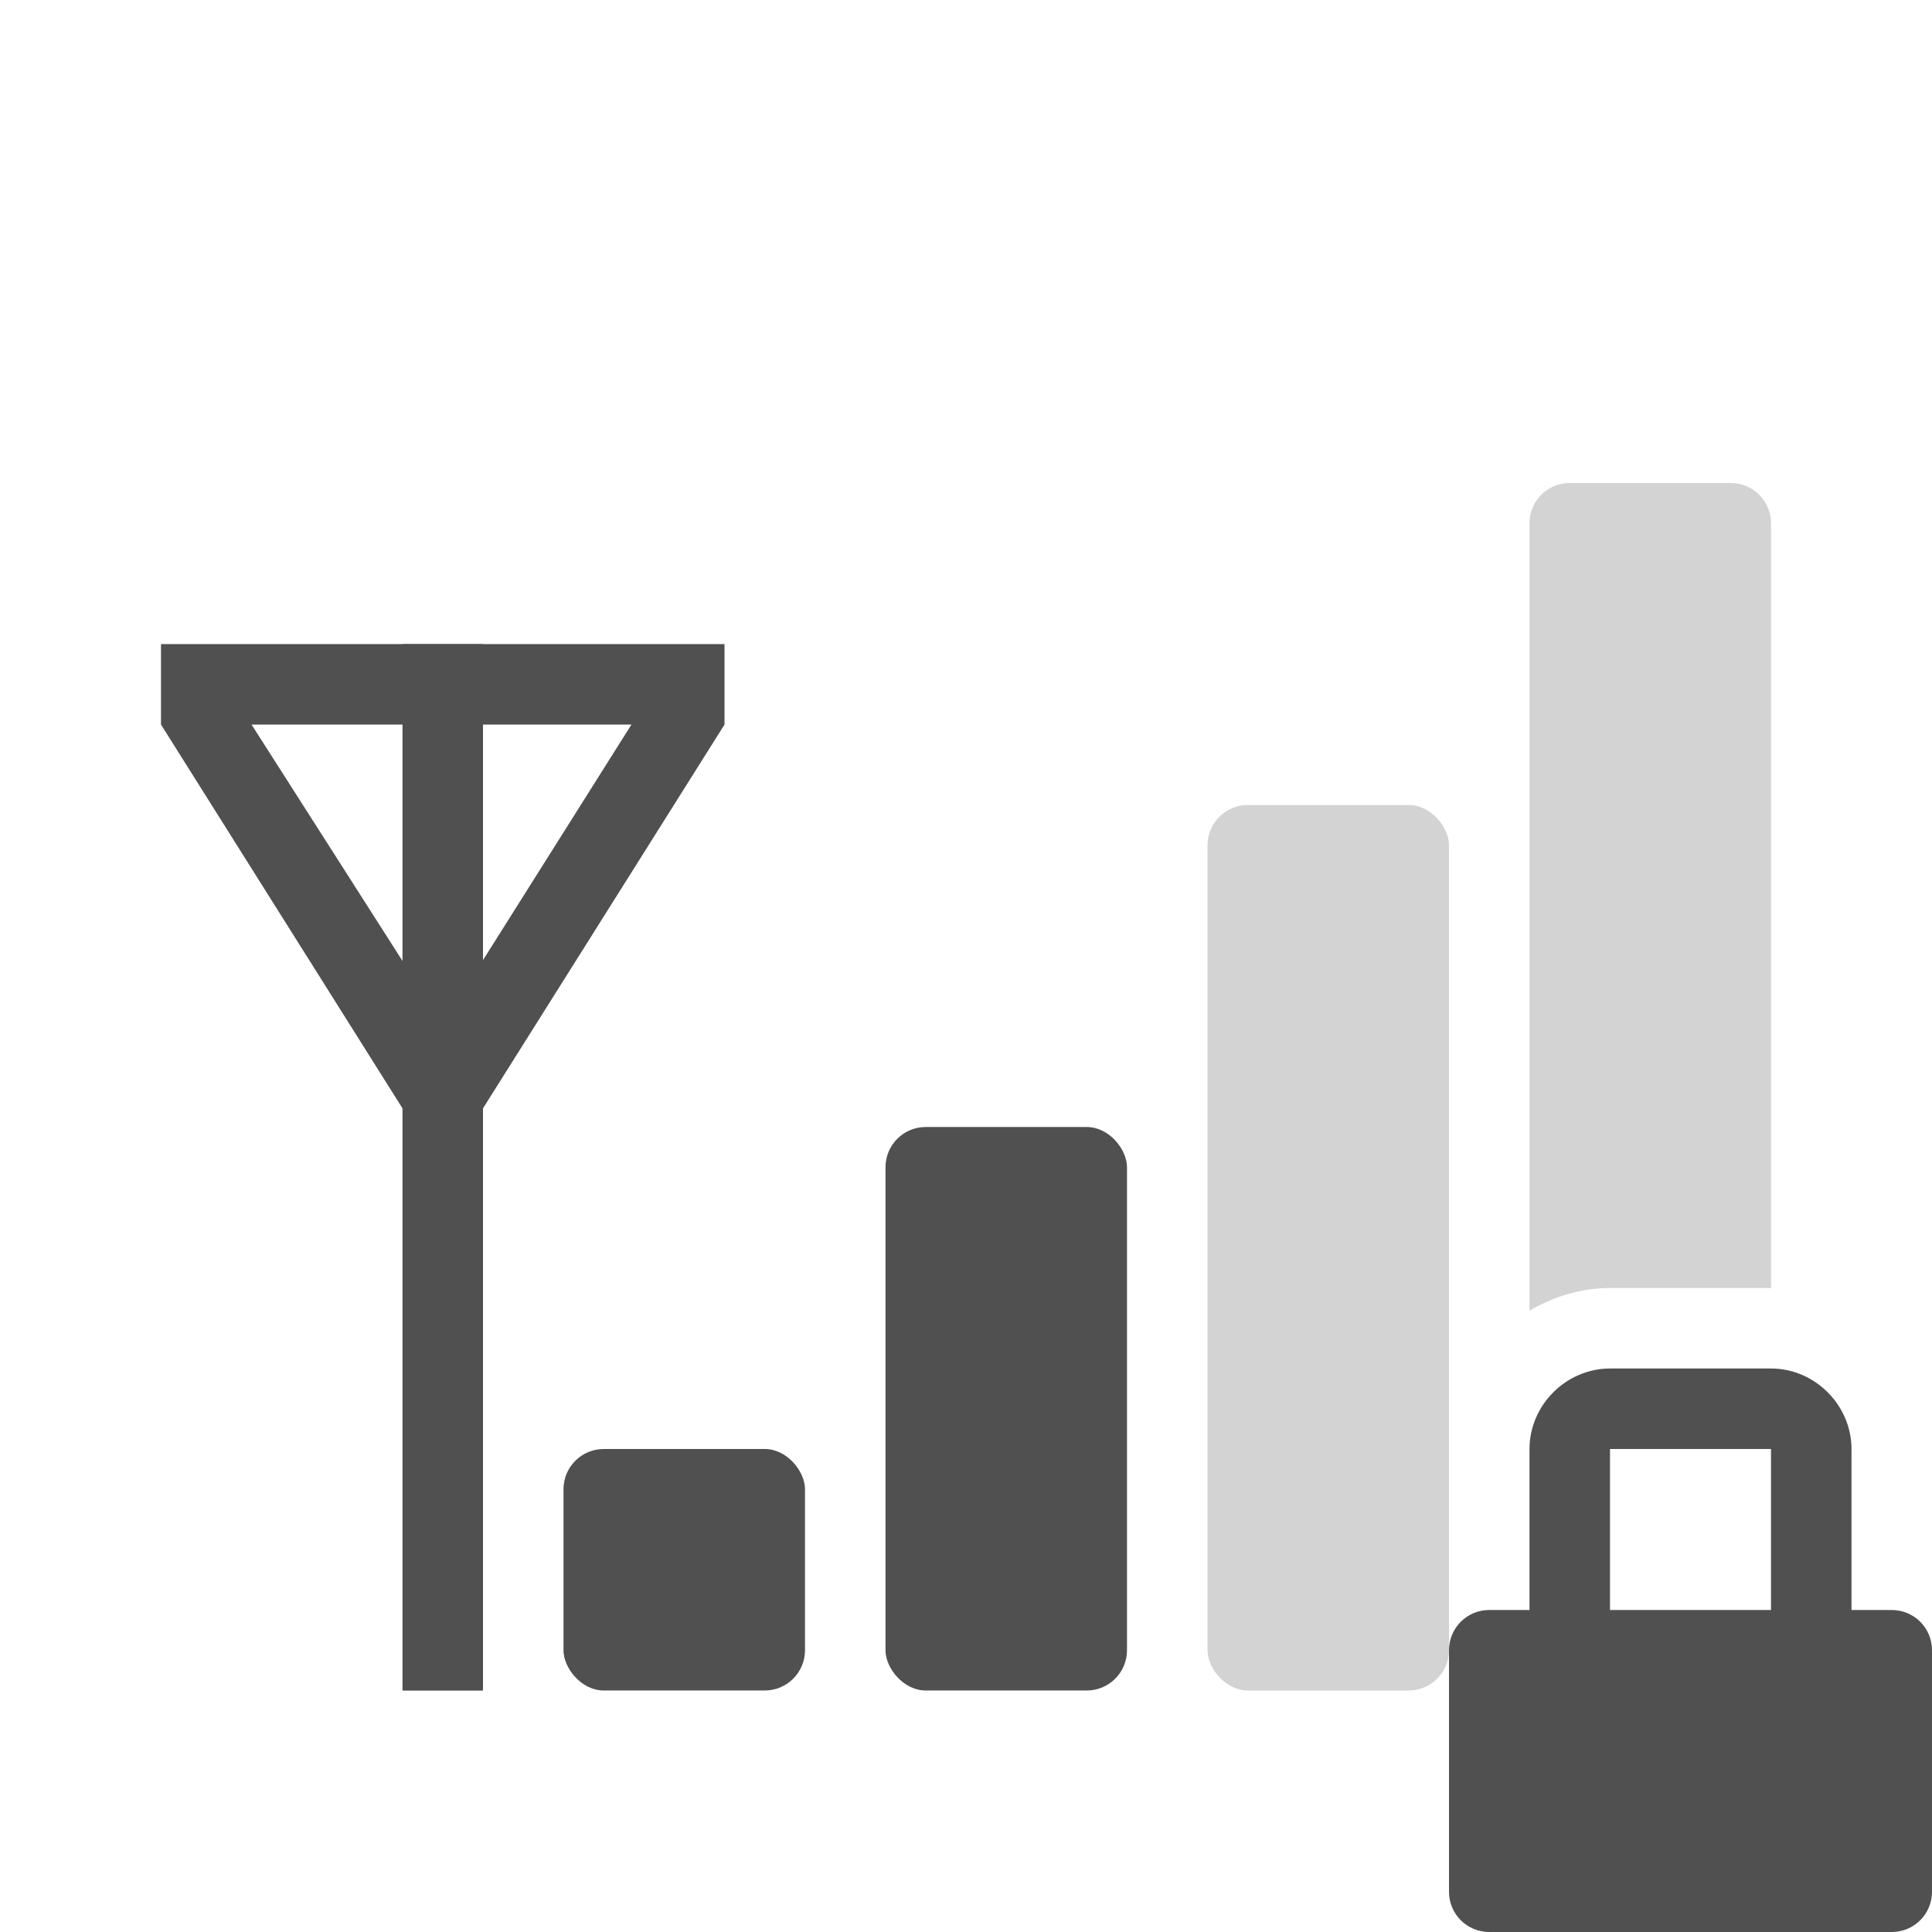 <?xml version="1.0" encoding="UTF-8" standalone="no"?>
<!-- Created with Inkscape (http://www.inkscape.org/) -->

<svg
   xmlns:dc="http://purl.org/dc/elements/1.1/"
   xmlns:cc="http://creativecommons.org/ns#"
   xmlns:rdf="http://www.w3.org/1999/02/22-rdf-syntax-ns#"
   xmlns:svg="http://www.w3.org/2000/svg"
   xmlns="http://www.w3.org/2000/svg"
   xmlns:sodipodi="http://sodipodi.sourceforge.net/DTD/sodipodi-0.dtd"
   xmlns:inkscape="http://www.inkscape.org/namespaces/inkscape"
   width="24"
   height="24"
   id="svg2"
   version="1.1"
   inkscape:version="0.48.1 r9760"
   sodipodi:docname="gsm-3g-low-secure.svg">
  <defs
     id="defs4" />
  <sodipodi:namedview
     id="base"
     pagecolor="#ffffff"
     bordercolor="#666666"
     borderopacity="1.0"
     inkscape:pageopacity="0.0"
     inkscape:pageshadow="2"
     inkscape:zoom="15.839192"
     inkscape:cx="7.4379969"
     inkscape:cy="8.3224698"
     inkscape:document-units="px"
     inkscape:current-layer="layer1"
     showgrid="false"
     inkscape:window-width="1230"
     inkscape:window-height="776"
     inkscape:window-x="50"
     inkscape:window-y="24"
     inkscape:window-maximized="1" />
  <g
     inkscape:label="Livello 1"
     inkscape:groupmode="layer"
     id="layer1"
     transform="translate(0,-1028.362)">
    <path
       style="fill:#505050;fill-opacity:1;fill-rule:nonzero;stroke:none;opacity:0.25"
       d="M 19.5 6 C 19.223 6 19 6.223 19 6.5 L 19 16.281 C 19.295 16.11 19.636 16 20 16 L 22 16 L 22 6.5 C 22 6.223 21.777 6 21.5 6 L 19.5 6 z "
       transform="translate(0,1028.362)"
       id="rect2985" />
    <rect
       y="1038.362"
       x="15"
       height="11"
       width="3"
       id="rect3755"
       style="fill:#505050;fill-opacity:1;fill-rule:nonzero;stroke:none;opacity:0.25"
       rx="0.5"
       ry="0.5" />
    <rect
       style="fill:#505050;fill-opacity:1;fill-rule:nonzero;stroke:none;opacity:1"
       id="rect3757"
       width="3"
       height="7"
       x="11"
       y="1042.362"
       rx="0.5"
       ry="0.5" />
    <rect
       y="1046.362"
       x="7"
       height="3"
       width="3"
       id="rect3759"
       style="fill:#505050;fill-opacity:1;fill-rule:nonzero;stroke:none"
       rx="0.5"
       ry="0.5" />
    <path
       style="fill:#505050;fill-opacity:1;fill-rule:nonzero;stroke:none"
       d="m 20,1045.362 c -0.545,0 -1,0.455 -1,1 l 0,2 -0.5,0 c -0.277,0 -0.5,0.223 -0.5,0.5 l 0,3 c 0,0.277 0.223,0.5 0.5,0.5 l 5,0 c 0.277,0 0.5,-0.223 0.5,-0.5 l 0,-3 c 0,-0.277 -0.223,-0.5 -0.5,-0.5 l -0.5,0 0,-2 c 0,-0.545 -0.455,-1 -1,-1 l -2,0 z m 0,1 2,0 0,2 -2,0 0,-2 z"
       id="rect3929"
       inkscape:connector-curvature="0" />
    <g
       id="g3790"
       transform="translate(8.594,1.107)">
      <rect
         y="1035.256"
         x="-3.594"
         height="13"
         width="1"
         id="rect3761-2"
         style="fill:#505050;fill-opacity:1;fill-rule:nonzero;stroke:none" />
      <path
         sodipodi:nodetypes="cccccccccc"
         inkscape:connector-curvature="0"
         id="rect2988"
         d="m -6.594,1035.256 0,1 3.5,5.562 3.5,-5.562 0,-1 z m 1.125,1 4.719,0 -2.344,3.719 z"
         style="fill:#505050;fill-opacity:1;fill-rule:nonzero;stroke:none" />
    </g>
  </g>
</svg>

